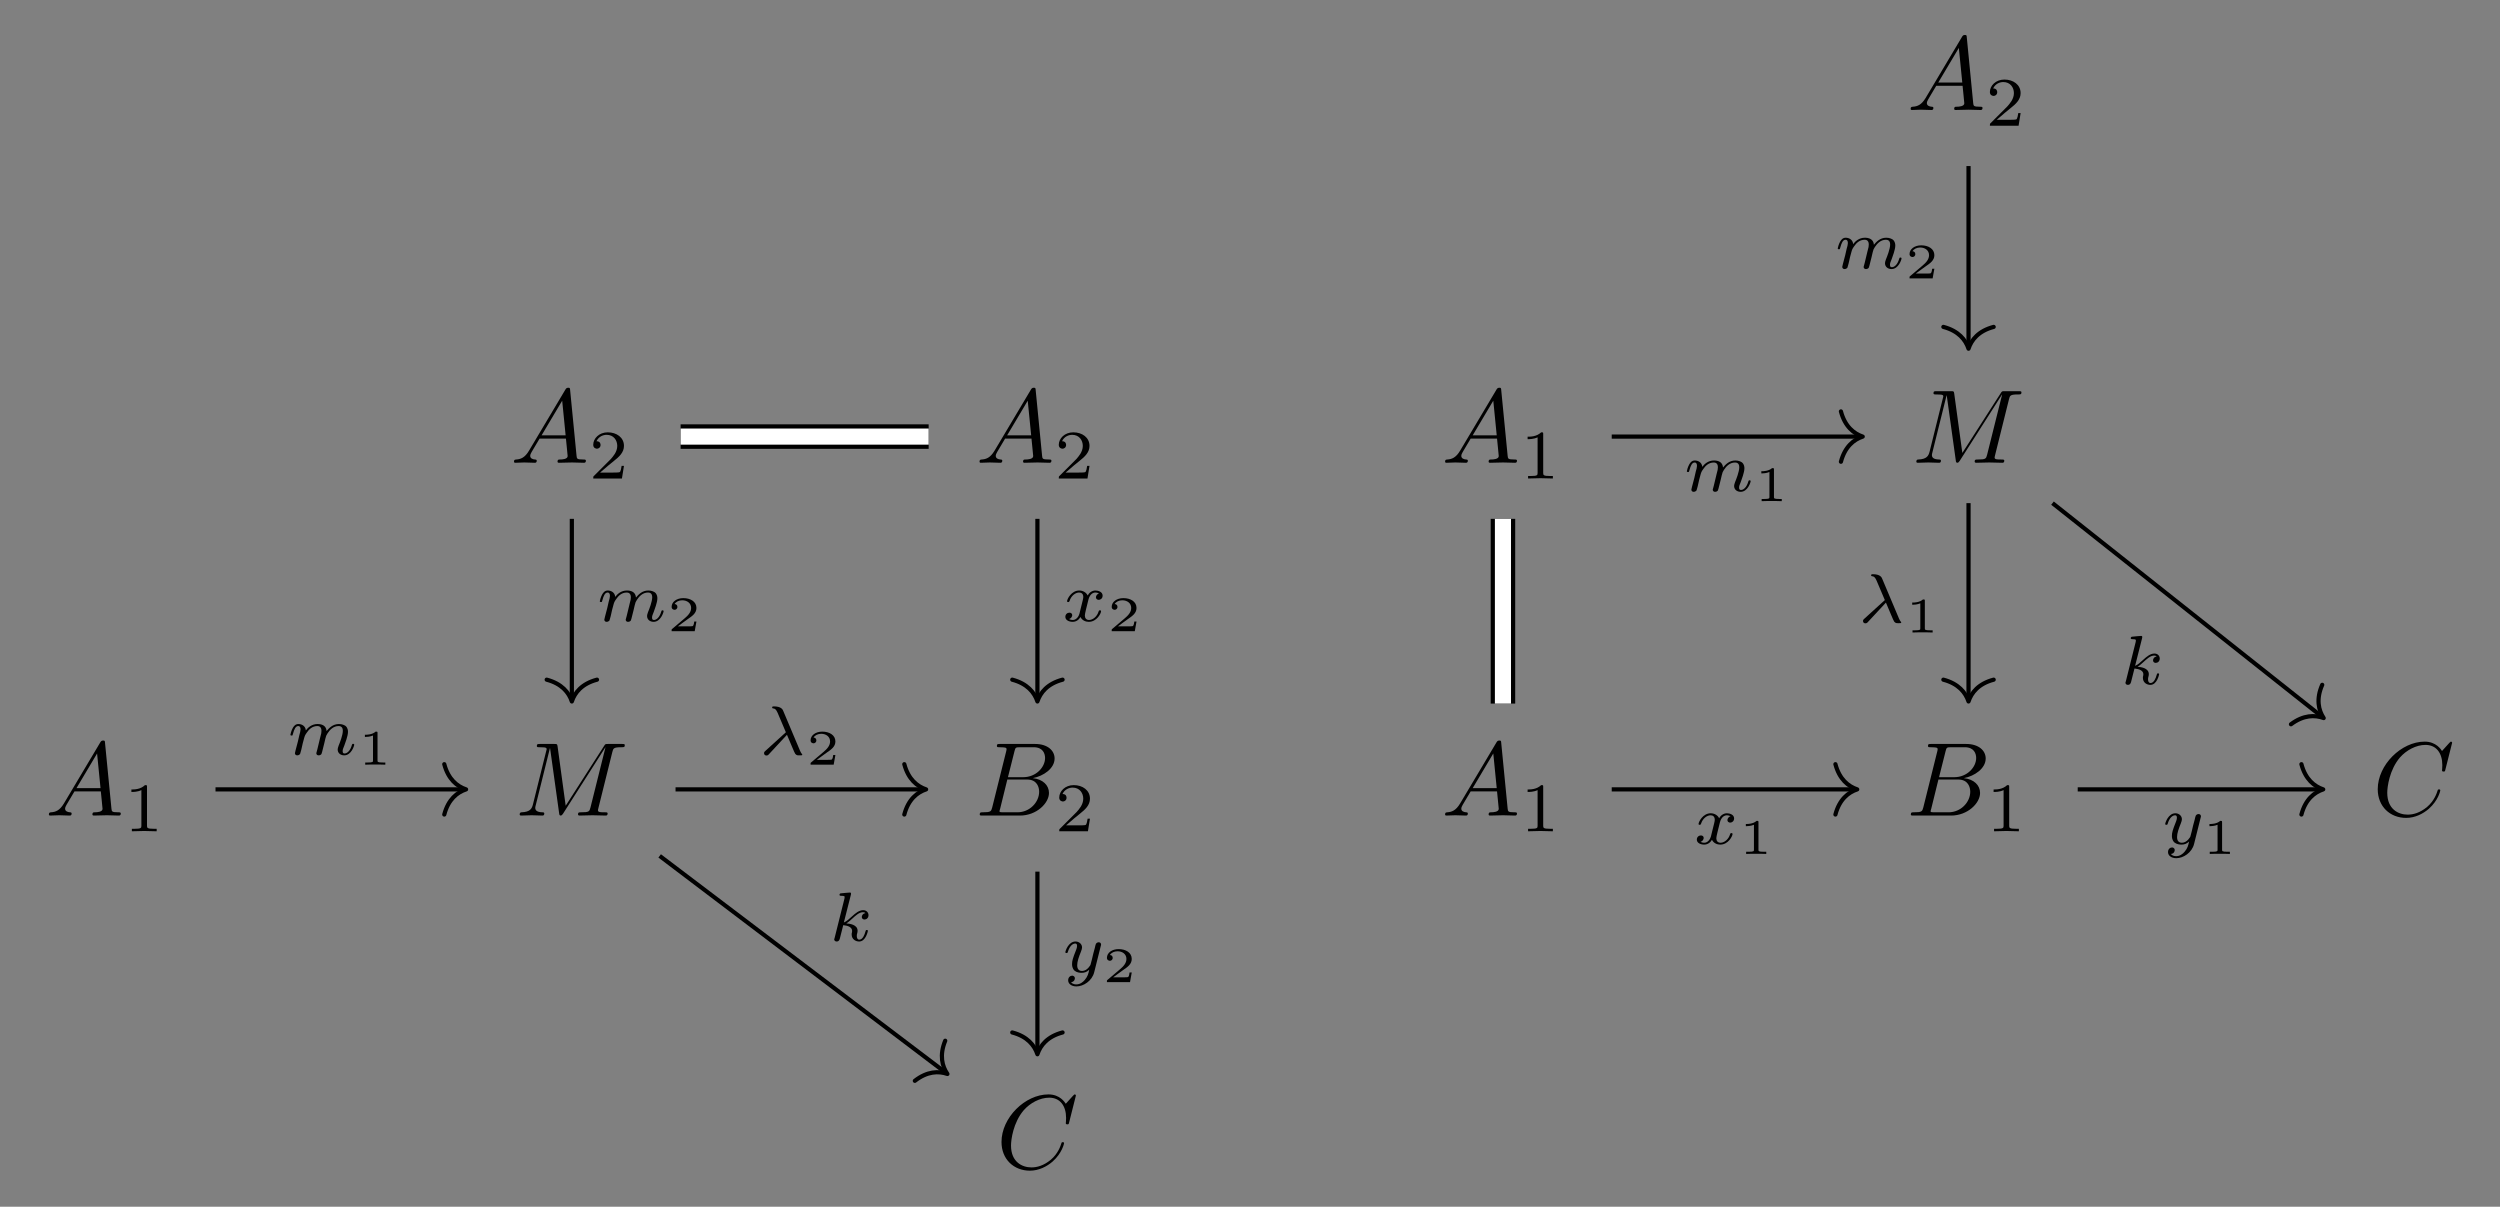 <?xml version="1.0" encoding="UTF-8"?>
<svg xmlns="http://www.w3.org/2000/svg" xmlns:xlink="http://www.w3.org/1999/xlink" width="250.406pt" height="120.867pt" viewBox="0 0 250.406 120.867" version="1.1">
<rect x="0" y="0" width="250.406" height="120.867" fill="#808080" stroke="none"/>
<defs>
<g>
<symbol overflow="visible" id="glyph0-0">
<path style="stroke:none;" d=""/>
</symbol>
<symbol overflow="visible" id="glyph0-1">
<path style="stroke:none;" d="M 1.875 -1.203 C 1.453 -0.5 1.047 -0.359 0.594 -0.328 C 0.469 -0.312 0.375 -0.312 0.375 -0.109 C 0.375 -0.047 0.422 0 0.5 0 C 0.781 0 1.109 -0.031 1.406 -0.031 C 1.75 -0.031 2.125 0 2.453 0 C 2.516 0 2.656 0 2.656 -0.203 C 2.656 -0.312 2.562 -0.328 2.484 -0.328 C 2.25 -0.344 2 -0.438 2 -0.688 C 2 -0.812 2.062 -0.938 2.141 -1.078 L 2.938 -2.422 L 5.578 -2.422 C 5.594 -2.203 5.75 -0.781 5.75 -0.672 C 5.75 -0.359 5.203 -0.328 4.984 -0.328 C 4.844 -0.328 4.734 -0.328 4.734 -0.109 C 4.734 0 4.859 0 4.875 0 C 5.312 0 5.766 -0.031 6.188 -0.031 C 6.453 -0.031 7.125 0 7.375 0 C 7.438 0 7.578 0 7.578 -0.203 C 7.578 -0.328 7.469 -0.328 7.328 -0.328 C 6.672 -0.328 6.672 -0.406 6.641 -0.703 L 6 -7.266 C 5.984 -7.469 5.984 -7.516 5.812 -7.516 C 5.641 -7.516 5.594 -7.438 5.531 -7.344 Z M 3.141 -2.75 L 5.203 -6.219 L 5.547 -2.75 Z M 3.141 -2.75 "/>
</symbol>
<symbol overflow="visible" id="glyph0-2">
<path style="stroke:none;" d="M 9.719 -6.359 C 9.812 -6.734 9.844 -6.844 10.625 -6.844 C 10.875 -6.844 10.969 -6.844 10.969 -7.062 C 10.969 -7.172 10.859 -7.172 10.672 -7.172 L 9.297 -7.172 C 9.016 -7.172 9.016 -7.172 8.891 -6.969 L 5.047 -0.984 L 4.234 -6.938 C 4.203 -7.172 4.172 -7.172 3.906 -7.172 L 2.469 -7.172 C 2.266 -7.172 2.156 -7.172 2.156 -6.969 C 2.156 -6.844 2.25 -6.844 2.453 -6.844 C 2.594 -6.844 2.781 -6.828 2.906 -6.828 C 3.078 -6.797 3.141 -6.766 3.141 -6.656 C 3.141 -6.609 3.125 -6.578 3.094 -6.453 L 1.766 -1.109 C 1.656 -0.688 1.484 -0.359 0.625 -0.328 C 0.578 -0.328 0.438 -0.312 0.438 -0.125 C 0.438 -0.031 0.5 0 0.594 0 C 0.922 0 1.297 -0.031 1.641 -0.031 C 2 -0.031 2.375 0 2.719 0 C 2.766 0 2.906 0 2.906 -0.203 C 2.906 -0.328 2.797 -0.328 2.719 -0.328 C 2.125 -0.344 2 -0.547 2 -0.781 C 2 -0.859 2.016 -0.906 2.047 -1.031 L 3.469 -6.75 L 3.484 -6.75 L 4.391 -0.234 C 4.406 -0.109 4.422 0 4.547 0 C 4.656 0 4.719 -0.109 4.781 -0.188 L 9.016 -6.828 L 9.031 -6.828 L 7.531 -0.812 C 7.422 -0.406 7.406 -0.328 6.578 -0.328 C 6.391 -0.328 6.281 -0.328 6.281 -0.125 C 6.281 0 6.406 0 6.438 0 C 6.734 0 7.438 -0.031 7.734 -0.031 C 8.172 -0.031 8.625 0 9.047 0 C 9.109 0 9.25 0 9.25 -0.203 C 9.25 -0.328 9.156 -0.328 8.953 -0.328 C 8.562 -0.328 8.281 -0.328 8.281 -0.516 C 8.281 -0.562 8.281 -0.578 8.328 -0.766 Z M 9.719 -6.359 "/>
</symbol>
<symbol overflow="visible" id="glyph0-3">
<path style="stroke:none;" d="M 1.688 -0.812 C 1.578 -0.406 1.547 -0.328 0.719 -0.328 C 0.547 -0.328 0.438 -0.328 0.438 -0.109 C 0.438 0 0.531 0 0.719 0 L 4.469 0 C 6.125 0 7.375 -1.234 7.375 -2.266 C 7.375 -3.031 6.766 -3.641 5.75 -3.75 C 6.828 -3.953 7.938 -4.719 7.938 -5.719 C 7.938 -6.5 7.25 -7.172 5.984 -7.172 L 2.453 -7.172 C 2.25 -7.172 2.156 -7.172 2.156 -6.969 C 2.156 -6.844 2.25 -6.844 2.453 -6.844 C 2.469 -6.844 2.672 -6.844 2.844 -6.828 C 3.031 -6.797 3.125 -6.797 3.125 -6.656 C 3.125 -6.609 3.125 -6.578 3.094 -6.453 Z M 3.266 -3.844 L 3.922 -6.453 C 4.016 -6.812 4.031 -6.844 4.484 -6.844 L 5.844 -6.844 C 6.766 -6.844 6.984 -6.219 6.984 -5.766 C 6.984 -4.844 6.078 -3.844 4.797 -3.844 Z M 2.797 -0.328 C 2.641 -0.328 2.625 -0.328 2.562 -0.344 C 2.453 -0.344 2.422 -0.359 2.422 -0.438 C 2.422 -0.469 2.422 -0.5 2.484 -0.688 L 3.203 -3.609 L 5.188 -3.609 C 6.188 -3.609 6.391 -2.828 6.391 -2.391 C 6.391 -1.344 5.453 -0.328 4.219 -0.328 Z M 2.797 -0.328 "/>
</symbol>
<symbol overflow="visible" id="glyph0-4">
<path style="stroke:none;" d="M 7.984 -7.297 C 7.984 -7.328 7.953 -7.406 7.859 -7.406 C 7.828 -7.406 7.828 -7.391 7.703 -7.281 L 6.969 -6.469 C 6.875 -6.609 6.391 -7.406 5.234 -7.406 C 2.891 -7.406 0.531 -5.078 0.531 -2.641 C 0.531 -0.906 1.766 0.234 3.375 0.234 C 4.281 0.234 5.078 -0.188 5.641 -0.672 C 6.609 -1.531 6.797 -2.484 6.797 -2.516 C 6.797 -2.625 6.688 -2.625 6.672 -2.625 C 6.609 -2.625 6.547 -2.609 6.531 -2.516 C 6.438 -2.219 6.188 -1.469 5.469 -0.859 C 4.75 -0.266 4.078 -0.094 3.531 -0.094 C 2.594 -0.094 1.484 -0.641 1.484 -2.281 C 1.484 -2.875 1.703 -4.578 2.75 -5.812 C 3.391 -6.547 4.375 -7.078 5.312 -7.078 C 6.391 -7.078 7 -6.266 7 -5.047 C 7 -4.625 6.969 -4.625 6.969 -4.516 C 6.969 -4.406 7.094 -4.406 7.125 -4.406 C 7.266 -4.406 7.266 -4.438 7.312 -4.625 Z M 7.984 -7.297 "/>
</symbol>
<symbol overflow="visible" id="glyph1-0">
<path style="stroke:none;" d=""/>
</symbol>
<symbol overflow="visible" id="glyph1-1">
<path style="stroke:none;" d="M 3.516 -1.266 L 3.281 -1.266 C 3.266 -1.109 3.188 -0.703 3.094 -0.641 C 3.047 -0.594 2.516 -0.594 2.406 -0.594 L 1.125 -0.594 C 1.859 -1.234 2.109 -1.438 2.516 -1.766 C 3.031 -2.172 3.516 -2.609 3.516 -3.266 C 3.516 -4.109 2.781 -4.625 1.891 -4.625 C 1.031 -4.625 0.438 -4.016 0.438 -3.375 C 0.438 -3.031 0.734 -2.984 0.812 -2.984 C 0.969 -2.984 1.172 -3.109 1.172 -3.359 C 1.172 -3.484 1.125 -3.734 0.766 -3.734 C 0.984 -4.219 1.453 -4.375 1.781 -4.375 C 2.484 -4.375 2.844 -3.828 2.844 -3.266 C 2.844 -2.656 2.406 -2.188 2.188 -1.938 L 0.516 -0.266 C 0.438 -0.203 0.438 -0.188 0.438 0 L 3.312 0 Z M 3.516 -1.266 "/>
</symbol>
<symbol overflow="visible" id="glyph1-2">
<path style="stroke:none;" d="M 2.328 -4.438 C 2.328 -4.625 2.328 -4.625 2.125 -4.625 C 1.672 -4.188 1.047 -4.188 0.766 -4.188 L 0.766 -3.938 C 0.922 -3.938 1.391 -3.938 1.766 -4.125 L 1.766 -0.578 C 1.766 -0.344 1.766 -0.25 1.078 -0.25 L 0.812 -0.25 L 0.812 0 C 0.938 0 1.797 -0.031 2.047 -0.031 C 2.266 -0.031 3.141 0 3.297 0 L 3.297 -0.25 L 3.031 -0.25 C 2.328 -0.25 2.328 -0.344 2.328 -0.578 Z M 2.328 -4.438 "/>
</symbol>
<symbol overflow="visible" id="glyph2-0">
<path style="stroke:none;" d=""/>
</symbol>
<symbol overflow="visible" id="glyph2-1">
<path style="stroke:none;" d="M 3.031 -0.562 C 2.984 -0.422 2.922 -0.188 2.922 -0.156 C 2.922 0 3.047 0.062 3.156 0.062 C 3.297 0.062 3.406 -0.016 3.438 -0.078 C 3.469 -0.141 3.531 -0.375 3.562 -0.516 C 3.594 -0.641 3.672 -0.969 3.719 -1.141 C 3.75 -1.297 3.797 -1.453 3.828 -1.609 C 3.906 -1.906 3.906 -1.922 4.047 -2.141 C 4.266 -2.484 4.625 -2.875 5.156 -2.875 C 5.547 -2.875 5.578 -2.562 5.578 -2.391 C 5.578 -1.969 5.281 -1.203 5.156 -0.906 C 5.094 -0.703 5.062 -0.641 5.062 -0.531 C 5.062 -0.156 5.359 0.062 5.719 0.062 C 6.422 0.062 6.719 -0.891 6.719 -1 C 6.719 -1.094 6.641 -1.094 6.609 -1.094 C 6.516 -1.094 6.516 -1.047 6.484 -0.969 C 6.328 -0.406 6.016 -0.125 5.75 -0.125 C 5.594 -0.125 5.562 -0.219 5.562 -0.375 C 5.562 -0.531 5.609 -0.625 5.734 -0.938 C 5.812 -1.156 6.094 -1.891 6.094 -2.281 C 6.094 -2.391 6.094 -2.688 5.844 -2.891 C 5.719 -2.969 5.516 -3.078 5.188 -3.078 C 4.562 -3.078 4.188 -2.656 3.953 -2.375 C 3.906 -2.969 3.406 -3.078 3.047 -3.078 C 2.469 -3.078 2.078 -2.719 1.875 -2.438 C 1.828 -2.922 1.422 -3.078 1.125 -3.078 C 0.828 -3.078 0.672 -2.859 0.578 -2.703 C 0.422 -2.438 0.328 -2.047 0.328 -2 C 0.328 -1.922 0.422 -1.922 0.453 -1.922 C 0.547 -1.922 0.547 -1.938 0.594 -2.125 C 0.703 -2.531 0.844 -2.875 1.109 -2.875 C 1.297 -2.875 1.344 -2.719 1.344 -2.531 C 1.344 -2.406 1.281 -2.141 1.219 -1.953 C 1.172 -1.766 1.109 -1.484 1.078 -1.328 L 0.844 -0.438 C 0.828 -0.344 0.781 -0.172 0.781 -0.156 C 0.781 0 0.906 0.062 1.016 0.062 C 1.141 0.062 1.25 -0.016 1.297 -0.078 C 1.328 -0.141 1.375 -0.375 1.422 -0.516 C 1.453 -0.641 1.531 -0.969 1.562 -1.141 C 1.609 -1.297 1.656 -1.453 1.688 -1.609 C 1.766 -1.891 1.781 -1.953 1.984 -2.234 C 2.172 -2.516 2.5 -2.875 3.031 -2.875 C 3.422 -2.875 3.438 -2.516 3.438 -2.391 C 3.438 -2.219 3.422 -2.125 3.312 -1.734 Z M 3.031 -0.562 "/>
</symbol>
<symbol overflow="visible" id="glyph2-2">
<path style="stroke:none;" d="M 1.734 -0.734 C 1.672 -0.5 1.438 -0.125 1.078 -0.125 C 1.062 -0.125 0.844 -0.125 0.703 -0.219 C 0.984 -0.312 1.016 -0.562 1.016 -0.609 C 1.016 -0.766 0.891 -0.859 0.734 -0.859 C 0.531 -0.859 0.328 -0.703 0.328 -0.438 C 0.328 -0.094 0.719 0.062 1.062 0.062 C 1.391 0.062 1.672 -0.125 1.844 -0.422 C 2.016 -0.062 2.391 0.062 2.672 0.062 C 3.484 0.062 3.906 -0.797 3.906 -1 C 3.906 -1.094 3.812 -1.094 3.797 -1.094 C 3.688 -1.094 3.688 -1.047 3.656 -0.969 C 3.516 -0.484 3.094 -0.125 2.703 -0.125 C 2.422 -0.125 2.281 -0.312 2.281 -0.578 C 2.281 -0.766 2.453 -1.391 2.641 -2.172 C 2.781 -2.703 3.094 -2.875 3.328 -2.875 C 3.344 -2.875 3.547 -2.875 3.703 -2.781 C 3.484 -2.719 3.391 -2.516 3.391 -2.391 C 3.391 -2.25 3.516 -2.141 3.672 -2.141 C 3.828 -2.141 4.062 -2.266 4.062 -2.562 C 4.062 -2.953 3.609 -3.078 3.344 -3.078 C 2.984 -3.078 2.703 -2.844 2.562 -2.578 C 2.438 -2.859 2.109 -3.078 1.719 -3.078 C 0.938 -3.078 0.5 -2.219 0.5 -2 C 0.5 -1.922 0.594 -1.922 0.609 -1.922 C 0.703 -1.922 0.703 -1.938 0.75 -2.031 C 0.922 -2.578 1.359 -2.875 1.703 -2.875 C 1.938 -2.875 2.125 -2.75 2.125 -2.422 C 2.125 -2.281 2.031 -1.938 1.969 -1.688 Z M 1.734 -0.734 "/>
</symbol>
<symbol overflow="visible" id="glyph2-3">
<path style="stroke:none;" d="M 2.812 -2 C 3.156 -1.203 3.562 -0.188 3.641 -0.094 C 3.766 0.062 3.891 0.062 4 0.062 L 4.141 0.062 C 4.281 0.062 4.344 0.062 4.344 -0.016 C 4.344 -0.047 4.328 -0.062 4.312 -0.078 C 4.234 -0.156 4.156 -0.328 4.125 -0.391 L 2.438 -4.391 C 2.391 -4.516 2.25 -4.844 1.5 -4.844 C 1.422 -4.844 1.328 -4.844 1.328 -4.734 C 1.328 -4.656 1.391 -4.641 1.422 -4.641 C 1.578 -4.625 1.703 -4.594 1.875 -4.203 L 2.703 -2.25 L 0.656 -0.391 C 0.578 -0.328 0.516 -0.266 0.516 -0.156 C 0.516 0.016 0.656 0.078 0.75 0.078 C 0.891 0.078 0.969 0 0.984 -0.031 Z M 2.812 -2 "/>
</symbol>
<symbol overflow="visible" id="glyph2-4">
<path style="stroke:none;" d="M 2.188 -4.625 C 2.188 -4.641 2.203 -4.734 2.203 -4.734 C 2.203 -4.781 2.188 -4.844 2.094 -4.844 C 1.953 -4.844 1.375 -4.781 1.203 -4.766 C 1.156 -4.766 1.047 -4.75 1.047 -4.609 C 1.047 -4.516 1.156 -4.516 1.234 -4.516 C 1.562 -4.516 1.562 -4.453 1.562 -4.406 C 1.562 -4.359 1.547 -4.312 1.547 -4.25 L 0.562 -0.312 C 0.516 -0.188 0.516 -0.172 0.516 -0.156 C 0.516 -0.047 0.609 0.062 0.766 0.062 C 0.953 0.062 1.031 -0.062 1.078 -0.219 C 1.094 -0.25 1.391 -1.484 1.422 -1.578 C 1.922 -1.531 2.312 -1.359 2.312 -1 C 2.312 -0.969 2.312 -0.938 2.297 -0.859 C 2.266 -0.766 2.266 -0.719 2.266 -0.641 C 2.266 -0.156 2.672 0.062 3.016 0.062 C 3.688 0.062 3.891 -0.984 3.891 -1 C 3.891 -1.094 3.812 -1.094 3.781 -1.094 C 3.688 -1.094 3.672 -1.047 3.641 -0.922 C 3.562 -0.625 3.375 -0.125 3.031 -0.125 C 2.844 -0.125 2.781 -0.297 2.781 -0.484 C 2.781 -0.609 2.781 -0.625 2.828 -0.797 C 2.844 -0.828 2.859 -0.938 2.859 -1.016 C 2.859 -1.641 2.031 -1.734 1.734 -1.75 C 1.938 -1.875 2.188 -2.109 2.312 -2.219 C 2.672 -2.547 3.016 -2.875 3.406 -2.875 C 3.484 -2.875 3.578 -2.859 3.641 -2.781 C 3.344 -2.734 3.281 -2.5 3.281 -2.391 C 3.281 -2.25 3.391 -2.141 3.547 -2.141 C 3.75 -2.141 3.953 -2.297 3.953 -2.578 C 3.953 -2.812 3.781 -3.078 3.422 -3.078 C 3.016 -3.078 2.656 -2.781 2.297 -2.453 C 2 -2.188 1.781 -1.969 1.484 -1.844 Z M 2.188 -4.625 "/>
</symbol>
<symbol overflow="visible" id="glyph2-5">
<path style="stroke:none;" d="M 3.875 -2.625 C 3.906 -2.719 3.906 -2.734 3.906 -2.781 C 3.906 -2.922 3.797 -3 3.672 -3 C 3.594 -3 3.469 -2.969 3.391 -2.844 C 3.359 -2.797 3.312 -2.578 3.281 -2.438 L 3.125 -1.859 C 3.094 -1.688 2.875 -0.812 2.844 -0.734 C 2.844 -0.734 2.531 -0.125 2 -0.125 C 1.516 -0.125 1.516 -0.578 1.516 -0.703 C 1.516 -1.078 1.672 -1.516 1.891 -2.062 C 1.969 -2.281 2 -2.359 2 -2.484 C 2 -2.812 1.719 -3.078 1.344 -3.078 C 0.641 -3.078 0.328 -2.125 0.328 -2 C 0.328 -1.922 0.422 -1.922 0.453 -1.922 C 0.547 -1.922 0.547 -1.953 0.578 -2.031 C 0.75 -2.609 1.047 -2.875 1.328 -2.875 C 1.438 -2.875 1.5 -2.797 1.5 -2.641 C 1.5 -2.469 1.438 -2.328 1.406 -2.234 C 1.062 -1.375 1 -1.125 1 -0.812 C 1 -0.703 1 -0.375 1.266 -0.141 C 1.484 0.031 1.781 0.062 1.969 0.062 C 2.25 0.062 2.5 -0.031 2.719 -0.25 C 2.641 0.141 2.562 0.438 2.266 0.781 C 2.078 1 1.797 1.219 1.422 1.219 C 1.375 1.219 1.047 1.219 0.906 1 C 1.281 0.953 1.281 0.625 1.281 0.609 C 1.281 0.391 1.078 0.344 1.016 0.344 C 0.844 0.344 0.609 0.484 0.609 0.812 C 0.609 1.156 0.938 1.422 1.438 1.422 C 2.141 1.422 3 0.875 3.219 0 Z M 3.875 -2.625 "/>
</symbol>
<symbol overflow="visible" id="glyph3-0">
<path style="stroke:none;" d=""/>
</symbol>
<symbol overflow="visible" id="glyph3-1">
<path style="stroke:none;" d="M 2.938 -0.969 L 2.719 -0.969 C 2.719 -0.875 2.656 -0.562 2.578 -0.516 C 2.547 -0.484 2.125 -0.484 2.047 -0.484 L 1.078 -0.484 C 1.406 -0.719 1.766 -1 2.062 -1.203 C 2.516 -1.516 2.938 -1.797 2.938 -2.328 C 2.938 -2.969 2.328 -3.312 1.625 -3.312 C 0.953 -3.312 0.453 -2.938 0.453 -2.438 C 0.453 -2.188 0.672 -2.141 0.75 -2.141 C 0.875 -2.141 1.031 -2.234 1.031 -2.438 C 1.031 -2.609 0.906 -2.719 0.75 -2.719 C 0.891 -2.953 1.188 -3.094 1.516 -3.094 C 2 -3.094 2.406 -2.812 2.406 -2.328 C 2.406 -1.906 2.109 -1.578 1.734 -1.266 L 0.516 -0.234 C 0.469 -0.188 0.453 -0.188 0.453 -0.156 L 0.453 0 L 2.766 0 Z M 2.938 -0.969 "/>
</symbol>
<symbol overflow="visible" id="glyph3-2">
<path style="stroke:none;" d="M 1.984 -3.172 C 1.984 -3.312 1.969 -3.312 1.797 -3.312 C 1.453 -3 0.891 -3 0.797 -3 L 0.719 -3 L 0.719 -2.781 L 0.797 -2.781 C 0.906 -2.781 1.234 -2.797 1.531 -2.922 L 1.531 -0.422 C 1.531 -0.281 1.531 -0.219 1 -0.219 L 0.75 -0.219 L 0.75 0 C 1.016 -0.016 1.469 -0.016 1.75 -0.016 C 2.047 -0.016 2.484 -0.016 2.766 0 L 2.766 -0.219 L 2.516 -0.219 C 1.984 -0.219 1.984 -0.281 1.984 -0.422 Z M 1.984 -3.172 "/>
</symbol>
</g>
</defs>
<g id="surface1">
<g style="fill:rgb(0%,0%,0%);fill-opacity:1;">
  <use xlink:href="#glyph0-1" x="190.999" y="11.018"/>
</g>
<g style="fill:rgb(0%,0%,0%);fill-opacity:1;">
  <use xlink:href="#glyph1-1" x="198.874" y="12.593"/>
</g>
<g style="fill:rgb(0%,0%,0%);fill-opacity:1;">
  <use xlink:href="#glyph0-1" x="51.107" y="46.353"/>
</g>
<g style="fill:rgb(0%,0%,0%);fill-opacity:1;">
  <use xlink:href="#glyph1-1" x="58.982" y="47.928"/>
</g>
<g style="fill:rgb(0%,0%,0%);fill-opacity:1;">
  <use xlink:href="#glyph0-1" x="97.737" y="46.353"/>
</g>
<g style="fill:rgb(0%,0%,0%);fill-opacity:1;">
  <use xlink:href="#glyph1-1" x="105.612" y="47.928"/>
</g>
<g style="fill:rgb(0%,0%,0%);fill-opacity:1;">
  <use xlink:href="#glyph0-1" x="144.368" y="46.353"/>
</g>
<g style="fill:rgb(0%,0%,0%);fill-opacity:1;">
  <use xlink:href="#glyph1-2" x="152.243" y="47.928"/>
</g>
<g style="fill:rgb(0%,0%,0%);fill-opacity:1;">
  <use xlink:href="#glyph0-2" x="191.505" y="46.353"/>
</g>
<g style="fill:rgb(0%,0%,0%);fill-opacity:1;">
  <use xlink:href="#glyph0-1" x="4.521" y="81.689"/>
</g>
<g style="fill:rgb(0%,0%,0%);fill-opacity:1;">
  <use xlink:href="#glyph1-2" x="12.396" y="83.264"/>
</g>
<g style="fill:rgb(0%,0%,0%);fill-opacity:1;">
  <use xlink:href="#glyph0-2" x="51.613" y="81.689"/>
</g>
<g style="fill:rgb(0%,0%,0%);fill-opacity:1;">
  <use xlink:href="#glyph0-3" x="97.693" y="81.689"/>
</g>
<g style="fill:rgb(0%,0%,0%);fill-opacity:1;">
  <use xlink:href="#glyph1-1" x="105.657" y="83.264"/>
</g>
<g style="fill:rgb(0%,0%,0%);fill-opacity:1;">
  <use xlink:href="#glyph0-1" x="144.368" y="81.689"/>
</g>
<g style="fill:rgb(0%,0%,0%);fill-opacity:1;">
  <use xlink:href="#glyph1-2" x="152.243" y="83.264"/>
</g>
<g style="fill:rgb(0%,0%,0%);fill-opacity:1;">
  <use xlink:href="#glyph0-3" x="190.954" y="81.689"/>
</g>
<g style="fill:rgb(0%,0%,0%);fill-opacity:1;">
  <use xlink:href="#glyph1-2" x="198.918" y="83.264"/>
</g>
<g style="fill:rgb(0%,0%,0%);fill-opacity:1;">
  <use xlink:href="#glyph0-4" x="237.629" y="81.689"/>
</g>
<g style="fill:rgb(0%,0%,0%);fill-opacity:1;">
  <use xlink:href="#glyph0-4" x="99.782" y="117.024"/>
</g>
<path style="fill:none;stroke-width:0.42;stroke-linecap:butt;stroke-linejoin:miter;stroke:rgb(0%,0%,0%);stroke-opacity:1;stroke-miterlimit:10;" d="M 71.969 43.801 L 71.969 25.719 " transform="matrix(1,0,0,-1,125.203,60.434)"/>
<path style="fill:none;stroke-width:0.42;stroke-linecap:round;stroke-linejoin:round;stroke:rgb(0%,0%,0%);stroke-opacity:1;stroke-miterlimit:10;" d="M -2.184 2.519 C -1.786 1.008 -0.895 0.293 -0.001 -0 C -0.895 -0.293 -1.786 -1.008 -2.184 -2.52 " transform="matrix(0,1,1,0,197.172,34.927)"/>
<g style="fill:rgb(0%,0%,0%);fill-opacity:1;">
  <use xlink:href="#glyph2-1" x="183.743" y="26.889"/>
</g>
<g style="fill:rgb(0%,0%,0%);fill-opacity:1;">
  <use xlink:href="#glyph3-1" x="190.812" y="27.885"/>
</g>
<path style="fill:none;stroke-width:2.454;stroke-linecap:butt;stroke-linejoin:miter;stroke:rgb(0%,0%,0%);stroke-opacity:1;stroke-miterlimit:10;" d="M -57.031 16.704 L -32.187 16.704 " transform="matrix(1,0,0,-1,125.203,60.434)"/>
<path style="fill:none;stroke-width:1.614;stroke-linecap:butt;stroke-linejoin:miter;stroke:rgb(100%,100%,100%);stroke-opacity:1;stroke-miterlimit:10;" d="M -57.031 16.704 L -32.187 16.704 " transform="matrix(1,0,0,-1,125.203,60.434)"/>
<path style="fill:none;stroke-width:0.42;stroke-linecap:butt;stroke-linejoin:miter;stroke:rgb(0%,0%,0%);stroke-opacity:1;stroke-miterlimit:10;" d="M -67.926 8.465 L -67.926 -9.617 " transform="matrix(1,0,0,-1,125.203,60.434)"/>
<path style="fill:none;stroke-width:0.42;stroke-linecap:round;stroke-linejoin:round;stroke:rgb(0%,0%,0%);stroke-opacity:1;stroke-miterlimit:10;" d="M -2.184 2.519 C -1.786 1.007 -0.895 0.292 -0.001 -0.001 C -0.895 -0.294 -1.786 -1.009 -2.184 -2.52 " transform="matrix(0,1,1,0,57.278,70.262)"/>
<g style="fill:rgb(0%,0%,0%);fill-opacity:1;">
  <use xlink:href="#glyph2-1" x="59.749" y="62.224"/>
</g>
<g style="fill:rgb(0%,0%,0%);fill-opacity:1;">
  <use xlink:href="#glyph3-1" x="66.819" y="63.221"/>
</g>
<path style="fill:none;stroke-width:0.42;stroke-linecap:butt;stroke-linejoin:miter;stroke:rgb(0%,0%,0%);stroke-opacity:1;stroke-miterlimit:10;" d="M -21.293 8.465 L -21.293 -9.617 " transform="matrix(1,0,0,-1,125.203,60.434)"/>
<path style="fill:none;stroke-width:0.42;stroke-linecap:round;stroke-linejoin:round;stroke:rgb(0%,0%,0%);stroke-opacity:1;stroke-miterlimit:10;" d="M -2.184 2.52 C -1.786 1.008 -0.895 0.294 -0.001 0.001 C -0.895 -0.292 -1.786 -1.007 -2.184 -2.519 " transform="matrix(0,1,1,0,103.909,70.262)"/>
<g style="fill:rgb(0%,0%,0%);fill-opacity:1;">
  <use xlink:href="#glyph2-2" x="106.38" y="62.224"/>
</g>
<g style="fill:rgb(0%,0%,0%);fill-opacity:1;">
  <use xlink:href="#glyph3-1" x="110.898" y="63.221"/>
</g>
<path style="fill:none;stroke-width:0.42;stroke-linecap:butt;stroke-linejoin:miter;stroke:rgb(0%,0%,0%);stroke-opacity:1;stroke-miterlimit:10;" d="M 36.231 16.704 L 61.164 16.704 " transform="matrix(1,0,0,-1,125.203,60.434)"/>
<path style="fill:none;stroke-width:0.42;stroke-linecap:round;stroke-linejoin:round;stroke:rgb(0%,0%,0%);stroke-opacity:1;stroke-miterlimit:10;" d="M -2.185 2.522 C -1.783 1.01 -0.896 0.295 -0.002 -0.002 C -0.896 -0.295 -1.783 -1.01 -2.185 -2.521 " transform="matrix(1,0,0,-1,186.576,43.729)"/>
<g style="fill:rgb(0%,0%,0%);fill-opacity:1;">
  <use xlink:href="#glyph2-1" x="168.63" y="49.201"/>
</g>
<g style="fill:rgb(0%,0%,0%);fill-opacity:1;">
  <use xlink:href="#glyph3-2" x="175.7" y="50.198"/>
</g>
<path style="fill:none;stroke-width:2.454;stroke-linecap:butt;stroke-linejoin:miter;stroke:rgb(0%,0%,0%);stroke-opacity:1;stroke-miterlimit:10;" d="M 25.336 8.465 L 25.336 -10.039 " transform="matrix(1,0,0,-1,125.203,60.434)"/>
<path style="fill:none;stroke-width:1.614;stroke-linecap:butt;stroke-linejoin:miter;stroke:rgb(100%,100%,100%);stroke-opacity:1;stroke-miterlimit:10;" d="M 25.336 8.465 L 25.336 -10.039 " transform="matrix(1,0,0,-1,125.203,60.434)"/>
<path style="fill:none;stroke-width:0.42;stroke-linecap:butt;stroke-linejoin:miter;stroke:rgb(0%,0%,0%);stroke-opacity:1;stroke-miterlimit:10;" d="M 71.969 10.039 L 71.969 -9.617 " transform="matrix(1,0,0,-1,125.203,60.434)"/>
<path style="fill:none;stroke-width:0.42;stroke-linecap:round;stroke-linejoin:round;stroke:rgb(0%,0%,0%);stroke-opacity:1;stroke-miterlimit:10;" d="M -2.184 2.519 C -1.786 1.008 -0.895 0.293 -0.001 -0 C -0.895 -0.293 -1.786 -1.008 -2.184 -2.52 " transform="matrix(0,1,1,0,197.172,70.262)"/>
<g style="fill:rgb(0%,0%,0%);fill-opacity:1;">
  <use xlink:href="#glyph2-3" x="186.087" y="62.357"/>
</g>
<g style="fill:rgb(0%,0%,0%);fill-opacity:1;">
  <use xlink:href="#glyph3-2" x="190.812" y="63.353"/>
</g>
<path style="fill:none;stroke-width:0.42;stroke-linecap:butt;stroke-linejoin:miter;stroke:rgb(0%,0%,0%);stroke-opacity:1;stroke-miterlimit:10;" d="M 80.379 10.039 L 107.379 -11.359 " transform="matrix(1,0,0,-1,125.203,60.434)"/>
<path style="fill:none;stroke-width:0.42;stroke-linecap:round;stroke-linejoin:round;stroke:rgb(0%,0%,0%);stroke-opacity:1;stroke-miterlimit:10;" d="M -2.182 2.52 C -1.787 1.009 -0.896 0.294 -0.001 0.001 C -0.895 -0.293 -1.784 -1.008 -2.184 -2.521 " transform="matrix(0.784,0.621,0.621,-0.784,232.746,71.924)"/>
<g style="fill:rgb(0%,0%,0%);fill-opacity:1;">
  <use xlink:href="#glyph2-4" x="212.372" y="68.538"/>
</g>
<path style="fill:none;stroke-width:0.42;stroke-linecap:butt;stroke-linejoin:miter;stroke:rgb(0%,0%,0%);stroke-opacity:1;stroke-miterlimit:10;" d="M -103.617 -18.632 L -78.73 -18.632 " transform="matrix(1,0,0,-1,125.203,60.434)"/>
<path style="fill:none;stroke-width:0.42;stroke-linecap:round;stroke-linejoin:round;stroke:rgb(0%,0%,0%);stroke-opacity:1;stroke-miterlimit:10;" d="M -2.182 2.521 C -1.784 1.01 -0.897 0.295 0.001 -0.002 C -0.897 -0.295 -1.784 -1.01 -2.182 -2.521 " transform="matrix(1,0,0,-1,46.682,79.064)"/>
<g style="fill:rgb(0%,0%,0%);fill-opacity:1;">
  <use xlink:href="#glyph2-1" x="28.76" y="75.597"/>
</g>
<g style="fill:rgb(0%,0%,0%);fill-opacity:1;">
  <use xlink:href="#glyph3-2" x="35.83" y="76.593"/>
</g>
<path style="fill:none;stroke-width:0.42;stroke-linecap:butt;stroke-linejoin:miter;stroke:rgb(0%,0%,0%);stroke-opacity:1;stroke-miterlimit:10;" d="M -57.539 -18.632 L -32.652 -18.632 " transform="matrix(1,0,0,-1,125.203,60.434)"/>
<path style="fill:none;stroke-width:0.42;stroke-linecap:round;stroke-linejoin:round;stroke:rgb(0%,0%,0%);stroke-opacity:1;stroke-miterlimit:10;" d="M -2.184 2.521 C -1.786 1.01 -0.895 0.295 -0.001 -0.002 C -0.895 -0.295 -1.786 -1.01 -2.184 -2.521 " transform="matrix(1,0,0,-1,92.762,79.064)"/>
<g style="fill:rgb(0%,0%,0%);fill-opacity:1;">
  <use xlink:href="#glyph2-3" x="76.012" y="75.597"/>
</g>
<g style="fill:rgb(0%,0%,0%);fill-opacity:1;">
  <use xlink:href="#glyph3-1" x="80.737" y="76.593"/>
</g>
<path style="fill:none;stroke-width:0.42;stroke-linecap:butt;stroke-linejoin:miter;stroke:rgb(0%,0%,0%);stroke-opacity:1;stroke-miterlimit:10;" d="M -59.129 -25.296 L -30.476 -47.007 " transform="matrix(1,0,0,-1,125.203,60.434)"/>
<path style="fill:none;stroke-width:0.42;stroke-linecap:round;stroke-linejoin:round;stroke:rgb(0%,0%,0%);stroke-opacity:1;stroke-miterlimit:10;" d="M -2.184 2.52 C -1.784 1.01 -0.895 0.296 0.001 -0 C -0.896 -0.292 -1.783 -1.009 -2.184 -2.518 " transform="matrix(0.797,0.604,0.604,-0.797,94.894,107.57)"/>
<g style="fill:rgb(0%,0%,0%);fill-opacity:1;">
  <use xlink:href="#glyph2-4" x="83.039" y="94.243"/>
</g>
<path style="fill:none;stroke-width:0.42;stroke-linecap:butt;stroke-linejoin:miter;stroke:rgb(0%,0%,0%);stroke-opacity:1;stroke-miterlimit:10;" d="M -21.293 -26.871 L -21.293 -44.953 " transform="matrix(1,0,0,-1,125.203,60.434)"/>
<path style="fill:none;stroke-width:0.42;stroke-linecap:round;stroke-linejoin:round;stroke:rgb(0%,0%,0%);stroke-opacity:1;stroke-miterlimit:10;" d="M -2.184 2.52 C -1.786 1.008 -0.895 0.294 -0.001 0.001 C -0.895 -0.292 -1.786 -1.007 -2.184 -2.519 " transform="matrix(0,1,1,0,103.909,105.598)"/>
<g style="fill:rgb(0%,0%,0%);fill-opacity:1;">
  <use xlink:href="#glyph2-5" x="106.38" y="97.38"/>
</g>
<g style="fill:rgb(0%,0%,0%);fill-opacity:1;">
  <use xlink:href="#glyph3-1" x="110.42" y="98.376"/>
</g>
<path style="fill:none;stroke-width:0.42;stroke-linecap:butt;stroke-linejoin:miter;stroke:rgb(0%,0%,0%);stroke-opacity:1;stroke-miterlimit:10;" d="M 36.231 -18.632 L 60.613 -18.632 " transform="matrix(1,0,0,-1,125.203,60.434)"/>
<path style="fill:none;stroke-width:0.42;stroke-linecap:round;stroke-linejoin:round;stroke:rgb(0%,0%,0%);stroke-opacity:1;stroke-miterlimit:10;" d="M -2.185 2.521 C -1.787 1.01 -0.896 0.295 -0.001 -0.002 C -0.896 -0.295 -1.787 -1.01 -2.185 -2.521 " transform="matrix(1,0,0,-1,186.025,79.064)"/>
<g style="fill:rgb(0%,0%,0%);fill-opacity:1;">
  <use xlink:href="#glyph2-2" x="169.63" y="84.537"/>
</g>
<g style="fill:rgb(0%,0%,0%);fill-opacity:1;">
  <use xlink:href="#glyph3-2" x="174.148" y="85.533"/>
</g>
<path style="fill:none;stroke-width:0.42;stroke-linecap:butt;stroke-linejoin:miter;stroke:rgb(0%,0%,0%);stroke-opacity:1;stroke-miterlimit:10;" d="M 82.906 -18.632 L 107.289 -18.632 " transform="matrix(1,0,0,-1,125.203,60.434)"/>
<path style="fill:none;stroke-width:0.42;stroke-linecap:round;stroke-linejoin:round;stroke:rgb(0%,0%,0%);stroke-opacity:1;stroke-miterlimit:10;" d="M -2.185 2.521 C -1.787 1.01 -0.896 0.295 -0.002 -0.002 C -0.896 -0.295 -1.787 -1.01 -2.185 -2.521 " transform="matrix(1,0,0,-1,232.701,79.064)"/>
<g style="fill:rgb(0%,0%,0%);fill-opacity:1;">
  <use xlink:href="#glyph2-5" x="216.544" y="84.537"/>
</g>
<g style="fill:rgb(0%,0%,0%);fill-opacity:1;">
  <use xlink:href="#glyph3-2" x="220.585" y="85.533"/>
</g>
</g>
</svg>
